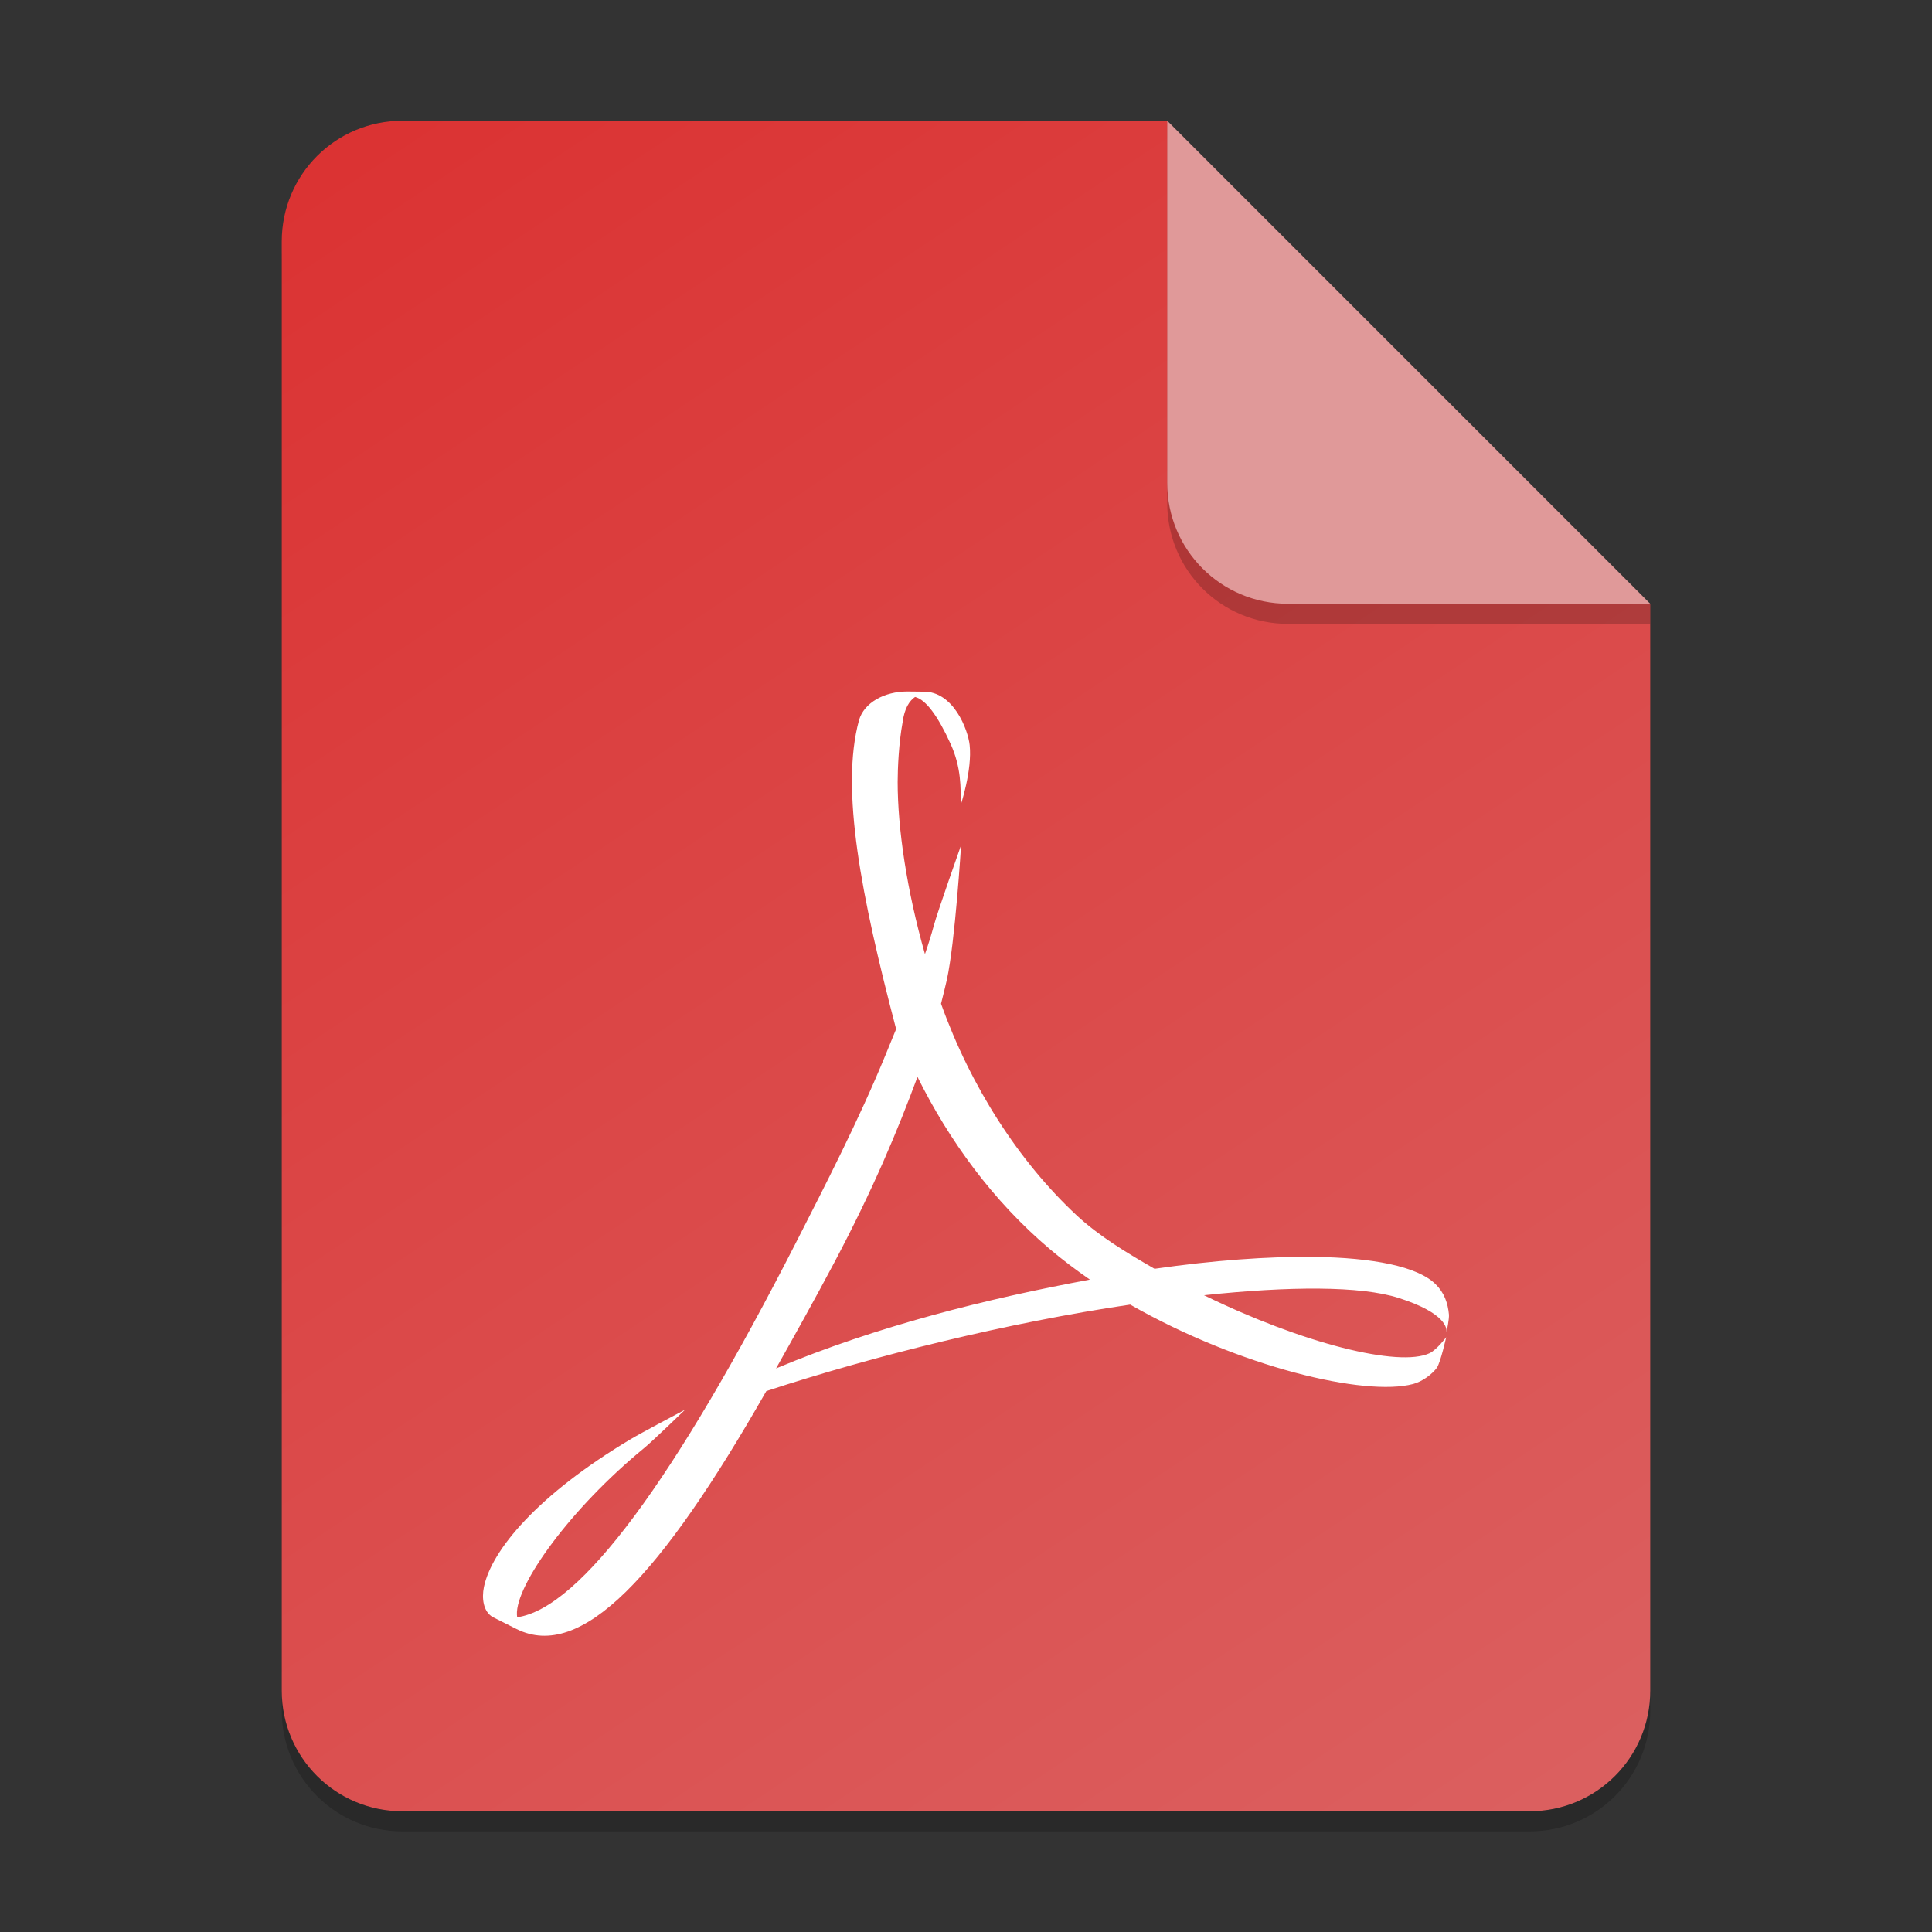 <?xml version="1.0" encoding="UTF-8" standalone="no"?>
<!-- Created with Inkscape (http://www.inkscape.org/) -->

<svg
   width="96"
   height="96"
   viewBox="0 0 96 96"
   version="1.1"
   id="svg5"
   inkscape:version="1.2.2 (1:1.2.2+202305151914+b0a8486541)"
   sodipodi:docname="application-pdf.svg"
   xmlns:inkscape="http://www.inkscape.org/namespaces/inkscape"
   xmlns:sodipodi="http://sodipodi.sourceforge.net/DTD/sodipodi-0.dtd"
   xmlns:xlink="http://www.w3.org/1999/xlink"
   xmlns="http://www.w3.org/2000/svg"
   xmlns:svg="http://www.w3.org/2000/svg">
  <rect x="0" y="0" width="96" height="96" fill="#333333" stroke="none"/>
  <sodipodi:namedview
     id="namedview7"
     pagecolor="#ffffff"
     bordercolor="#000000"
     borderopacity="0.25"
     inkscape:showpageshadow="2"
     inkscape:pageopacity="0.0"
     inkscape:pagecheckerboard="0"
     inkscape:deskcolor="#d1d1d1"
     inkscape:document-units="px"
     showgrid="false"
     inkscape:zoom="8.6041667"
     inkscape:cx="48.058111"
     inkscape:cy="48"
     inkscape:window-width="1920"
     inkscape:window-height="1012"
     inkscape:window-x="0"
     inkscape:window-y="0"
     inkscape:window-maximized="1"
     inkscape:current-layer="svg5" />
  <defs
     id="defs2">
    <linearGradient
       inkscape:collect="always"
       id="linearGradient899">
      <stop
         style="stop-color:#db3333;stop-opacity:1;"
         offset="0"
         id="stop895" />
      <stop
         style="stop-color:#db5f5f;stop-opacity:1;"
         offset="1"
         id="stop897" />
    </linearGradient>
    <linearGradient
       inkscape:collect="always"
       xlink:href="#linearGradient899"
       id="linearGradient2687"
       x1="20"
       y1="6"
       x2="76"
       y2="90"
       gradientUnits="userSpaceOnUse" />
  </defs>
  <path
     id="rect234"
     style="opacity:0.2;stroke-width:1.5;stroke-linecap:round;stroke-linejoin:round"
     d="m 20,7 h 38 l 24,24 v 54 c 0,3.324 -2.676,6 -6,6 H 20 c -3.324,0 -6,-2.676 -6,-6 V 13 c 0,-3.324 2.676,-6 6,-6 z"
     sodipodi:nodetypes="sccssssss" />
  <path
     id="rect448"
     style="fill:url(#linearGradient2687);fill-opacity:1;stroke-width:1.5;stroke-linecap:round;stroke-linejoin:round"
     d="m 20,6 h 38 l 9,15 15,9 v 54 c 0,3.324 -2.676,6 -6,6 H 20 c -3.324,0 -6,-2.676 -6,-6 V 12 c 0,-3.324 2.676,-6 6,-6 z"
     sodipodi:nodetypes="scccssssss" />
  <path
     d="M 82,31 H 64 c -3.324,0 -6,-2.676 -6,-6 V 6 l 24,24 z"
     style="opacity:0.2;fill:#000000;stroke-width:1.5;stroke-linecap:round;stroke-linejoin:round"
     id="path611"
     sodipodi:nodetypes="cssccc" />
  <path
     id="rect600"
     style="fill:#e09999;fill-opacity:1;stroke-width:1.5;stroke-linecap:round;stroke-linejoin:round"
     d="M 82,30 H 64 c -3.324,0 -6,-2.676 -6,-6 V 6 l 12,12 z"
     sodipodi:nodetypes="cssccc" />
  <path
     d="m 45.074,34.36 c -1.107,0 -2.142,0.542 -2.393,1.436 -0.93,3.429 0.111,8.731 1.847,15.337 l -0.524,1.279 c -1.329,3.24 -2.991,6.467 -4.452,9.331 -6.032,11.803 -10.725,18.172 -13.855,18.618 l -0.012,-0.13 c -0.068,-1.472 2.649,-5.268 6.332,-8.286 0.384,-0.311 2.023,-1.897 2.023,-1.897 0,0 -2.213,1.168 -2.71,1.469 -4.615,2.754 -6.911,5.514 -7.285,7.346 -0.111,0.544 -0.04,1.214 0.441,1.489 l 1.18,0.593 c 3.212,1.608 7.162,-2.62 12.413,-11.823 5.343,-1.753 12.01,-3.403 18.08,-4.297 5.434,3.105 11.666,4.583 14.061,3.945 0.456,-0.12 0.935,-0.478 1.18,-0.808 0.192,-0.303 0.46,-1.516 0.46,-1.516 0,0 -0.451,0.613 -0.822,0.794 -1.516,0.715 -6.301,-0.478 -11.211,-2.88 4.246,-0.452 7.782,-0.469 9.673,0.135 2.401,0.766 2.403,1.552 2.371,1.712 0.032,-0.132 0.14,-0.658 0.127,-0.882 -0.054,-0.576 -0.232,-1.091 -0.667,-1.516 -0.889,-0.875 -3.083,-1.317 -6.073,-1.356 -2.254,-0.024 -4.956,0.173 -7.889,0.593 -1.344,-0.772 -2.763,-1.621 -3.887,-2.671 -2.85,-2.662 -5.24,-6.359 -6.723,-10.502 0.101,-0.397 0.198,-0.785 0.287,-1.177 C 47.459,46.839 47.755,42 47.755,42 c 0,0 -1.174,3.314 -1.359,4.009 -0.119,0.441 -0.266,0.911 -0.436,1.4 -0.9,-3.163 -1.356,-6.228 -1.356,-8.554 0,-0.657 0.056,-1.936 0.243,-2.947 0.091,-0.721 0.352,-1.096 0.623,-1.276 0.537,0.13 1.137,0.953 1.764,2.329 0.538,1.19 0.504,2.185 0.504,3.038 0,0 0.577,-1.729 0.444,-2.977 -0.081,-0.749 -0.794,-2.677 -2.31,-2.655 h -0.124 l -0.675,-0.007 z m 0.515,19.15 c 1.568,3.154 3.732,6.149 6.569,8.551 0.633,0.535 1.306,1.043 1.998,1.522 -5.153,0.958 -10.565,2.306 -15.594,4.413 0.909,-1.615 1.893,-3.375 2.9,-5.273 1.951,-3.688 3.132,-6.533 4.127,-9.212 z"
     style="fill:#ffffff;stroke-width:2.4"
     id="path308"
     sodipodi:nodetypes="ccccccccccccccccccccccccccccccccscccccccccccccccc" />
</svg>
